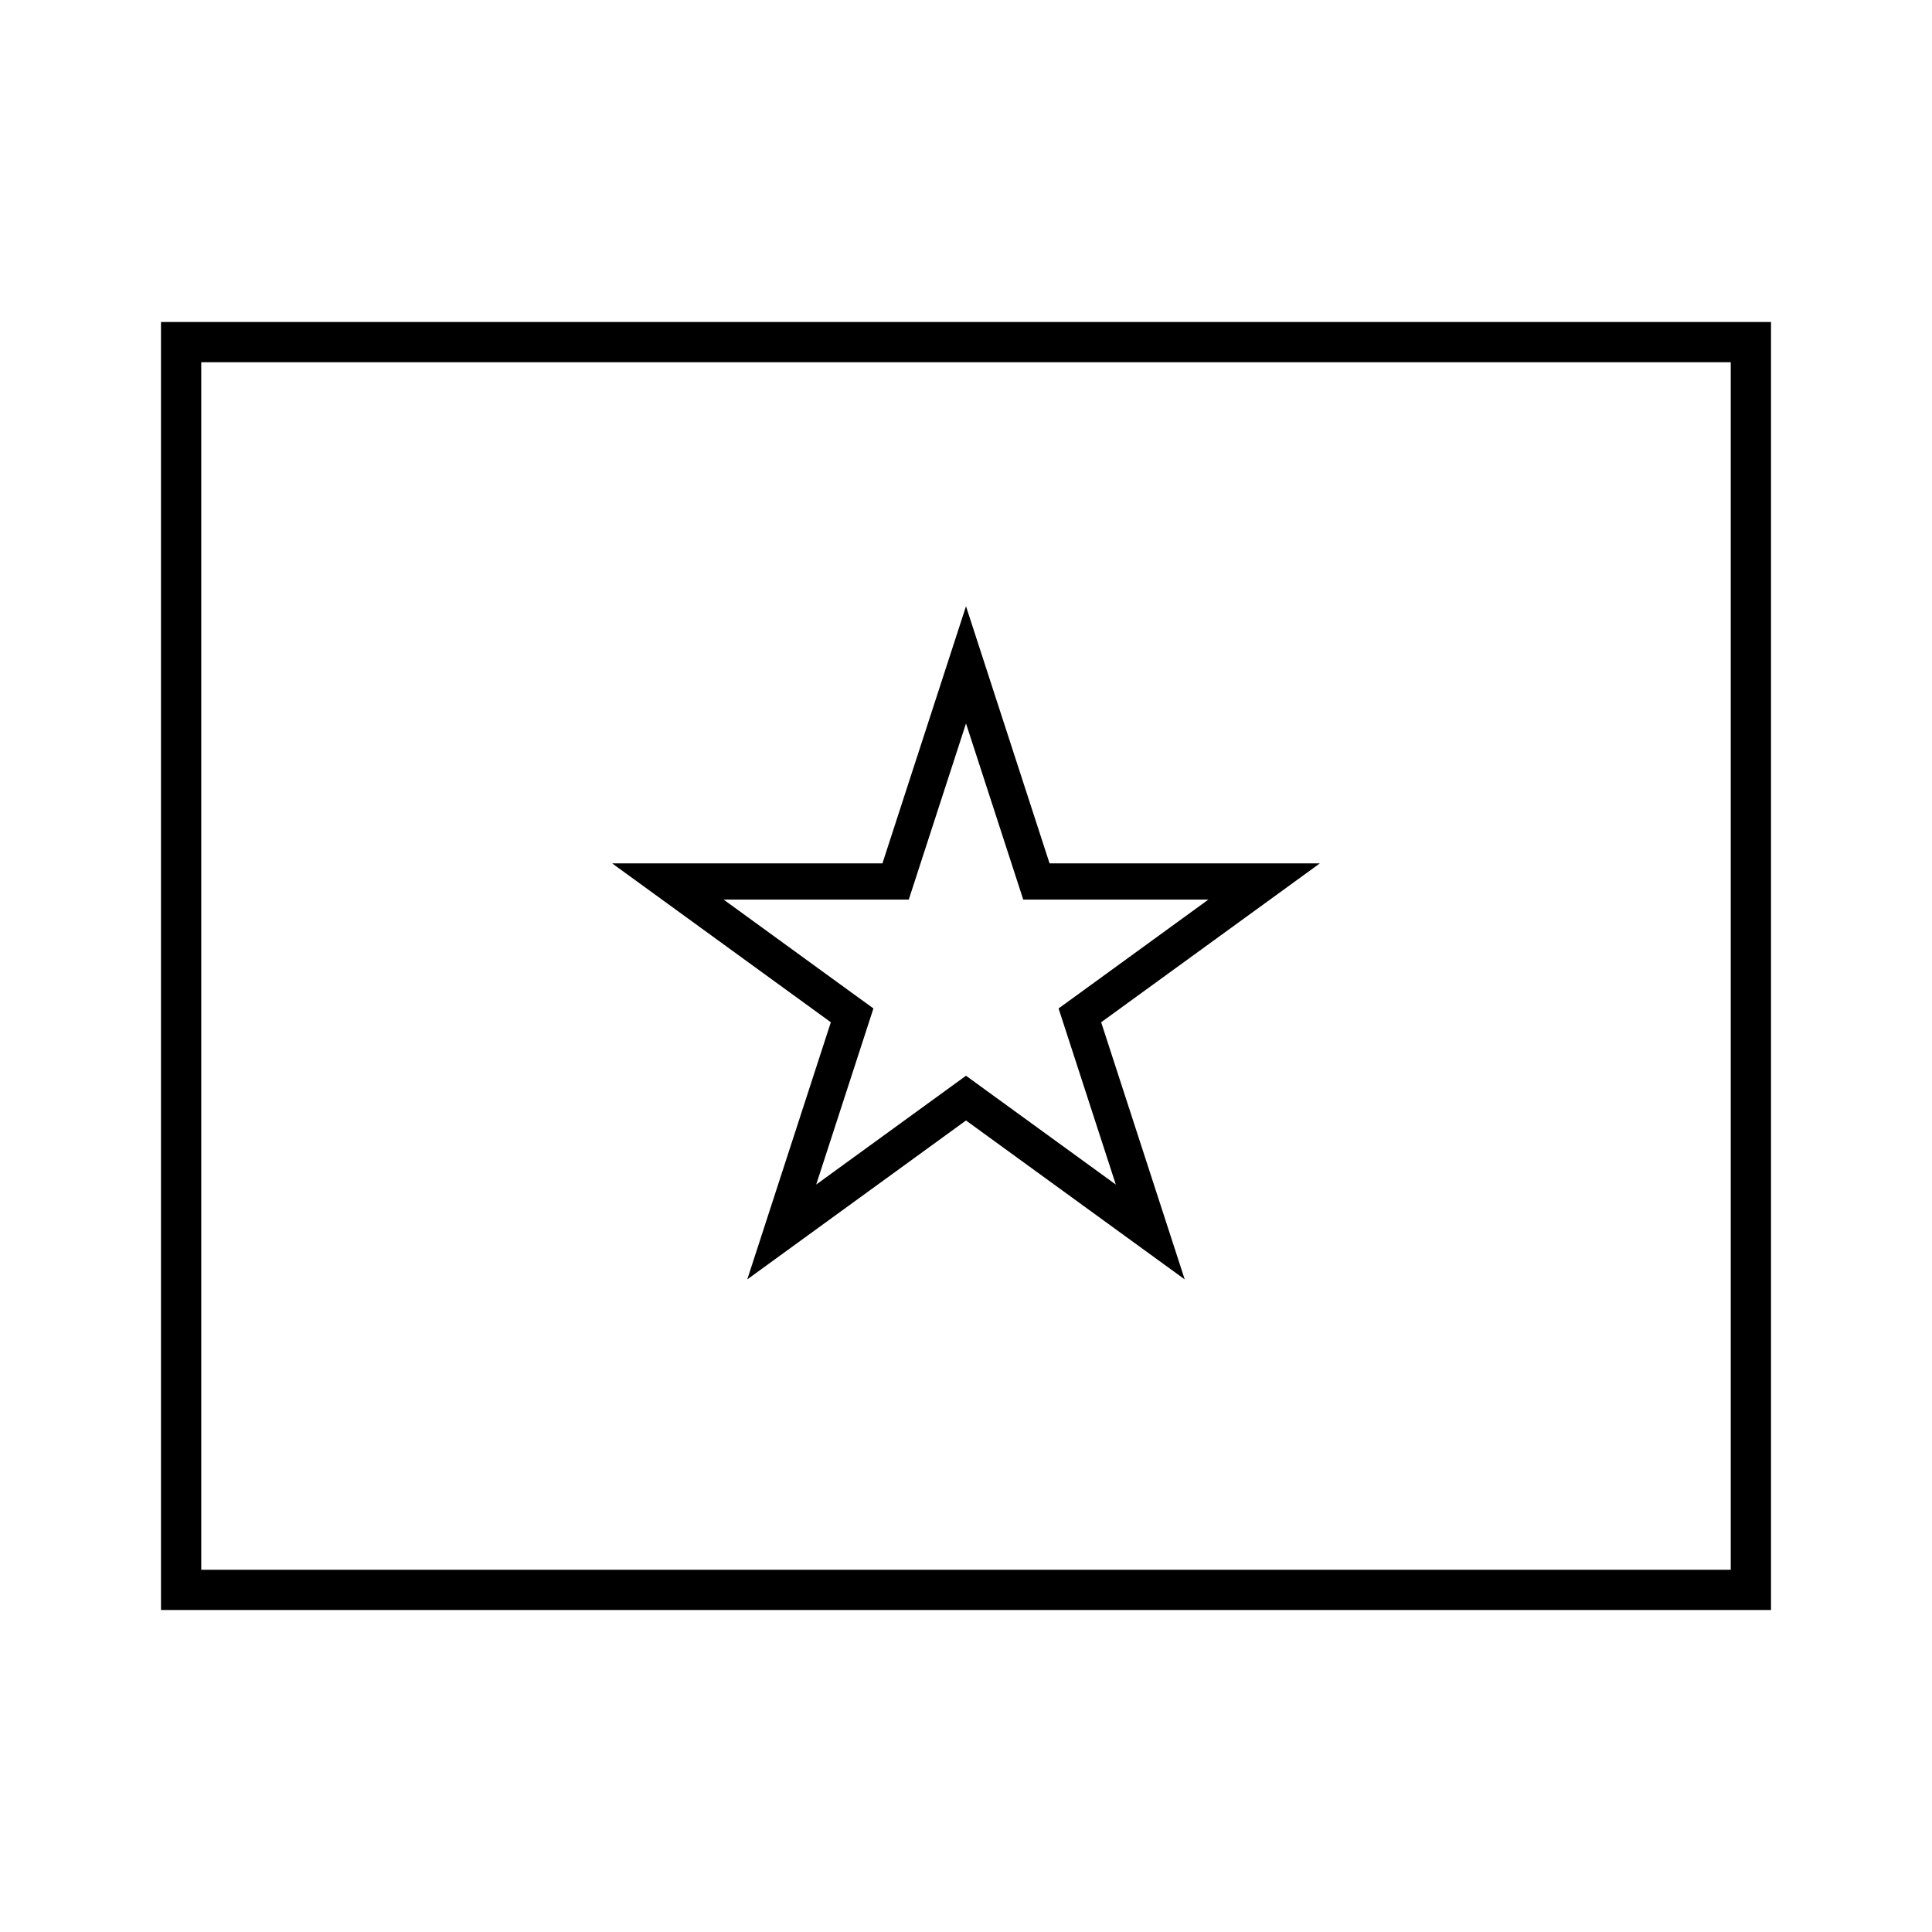 <svg width="24" height="24" viewBox="0 0 24 24" fill="none" xmlns="http://www.w3.org/2000/svg">
<path d="M2 4V20H22V4H2ZM21.5 19.5H2.5V4.5H21.5V19.5ZM9.283 15.893L12 13.919L14.717 15.893L13.679 12.699L16.396 10.725H13.038L12 7.531L10.962 10.725H7.604L10.321 12.699L9.283 15.893ZM8.989 11.175H11.289L11.39 10.864L12 8.987L12.61 10.864L12.711 11.175H15.011L13.415 12.335L13.15 12.527L13.251 12.838L13.861 14.715L12.264 13.555L12 13.363L11.736 13.555L10.139 14.715L10.749 12.838L10.85 12.527L10.585 12.335L8.989 11.175Z" fill="black"/>
</svg>
